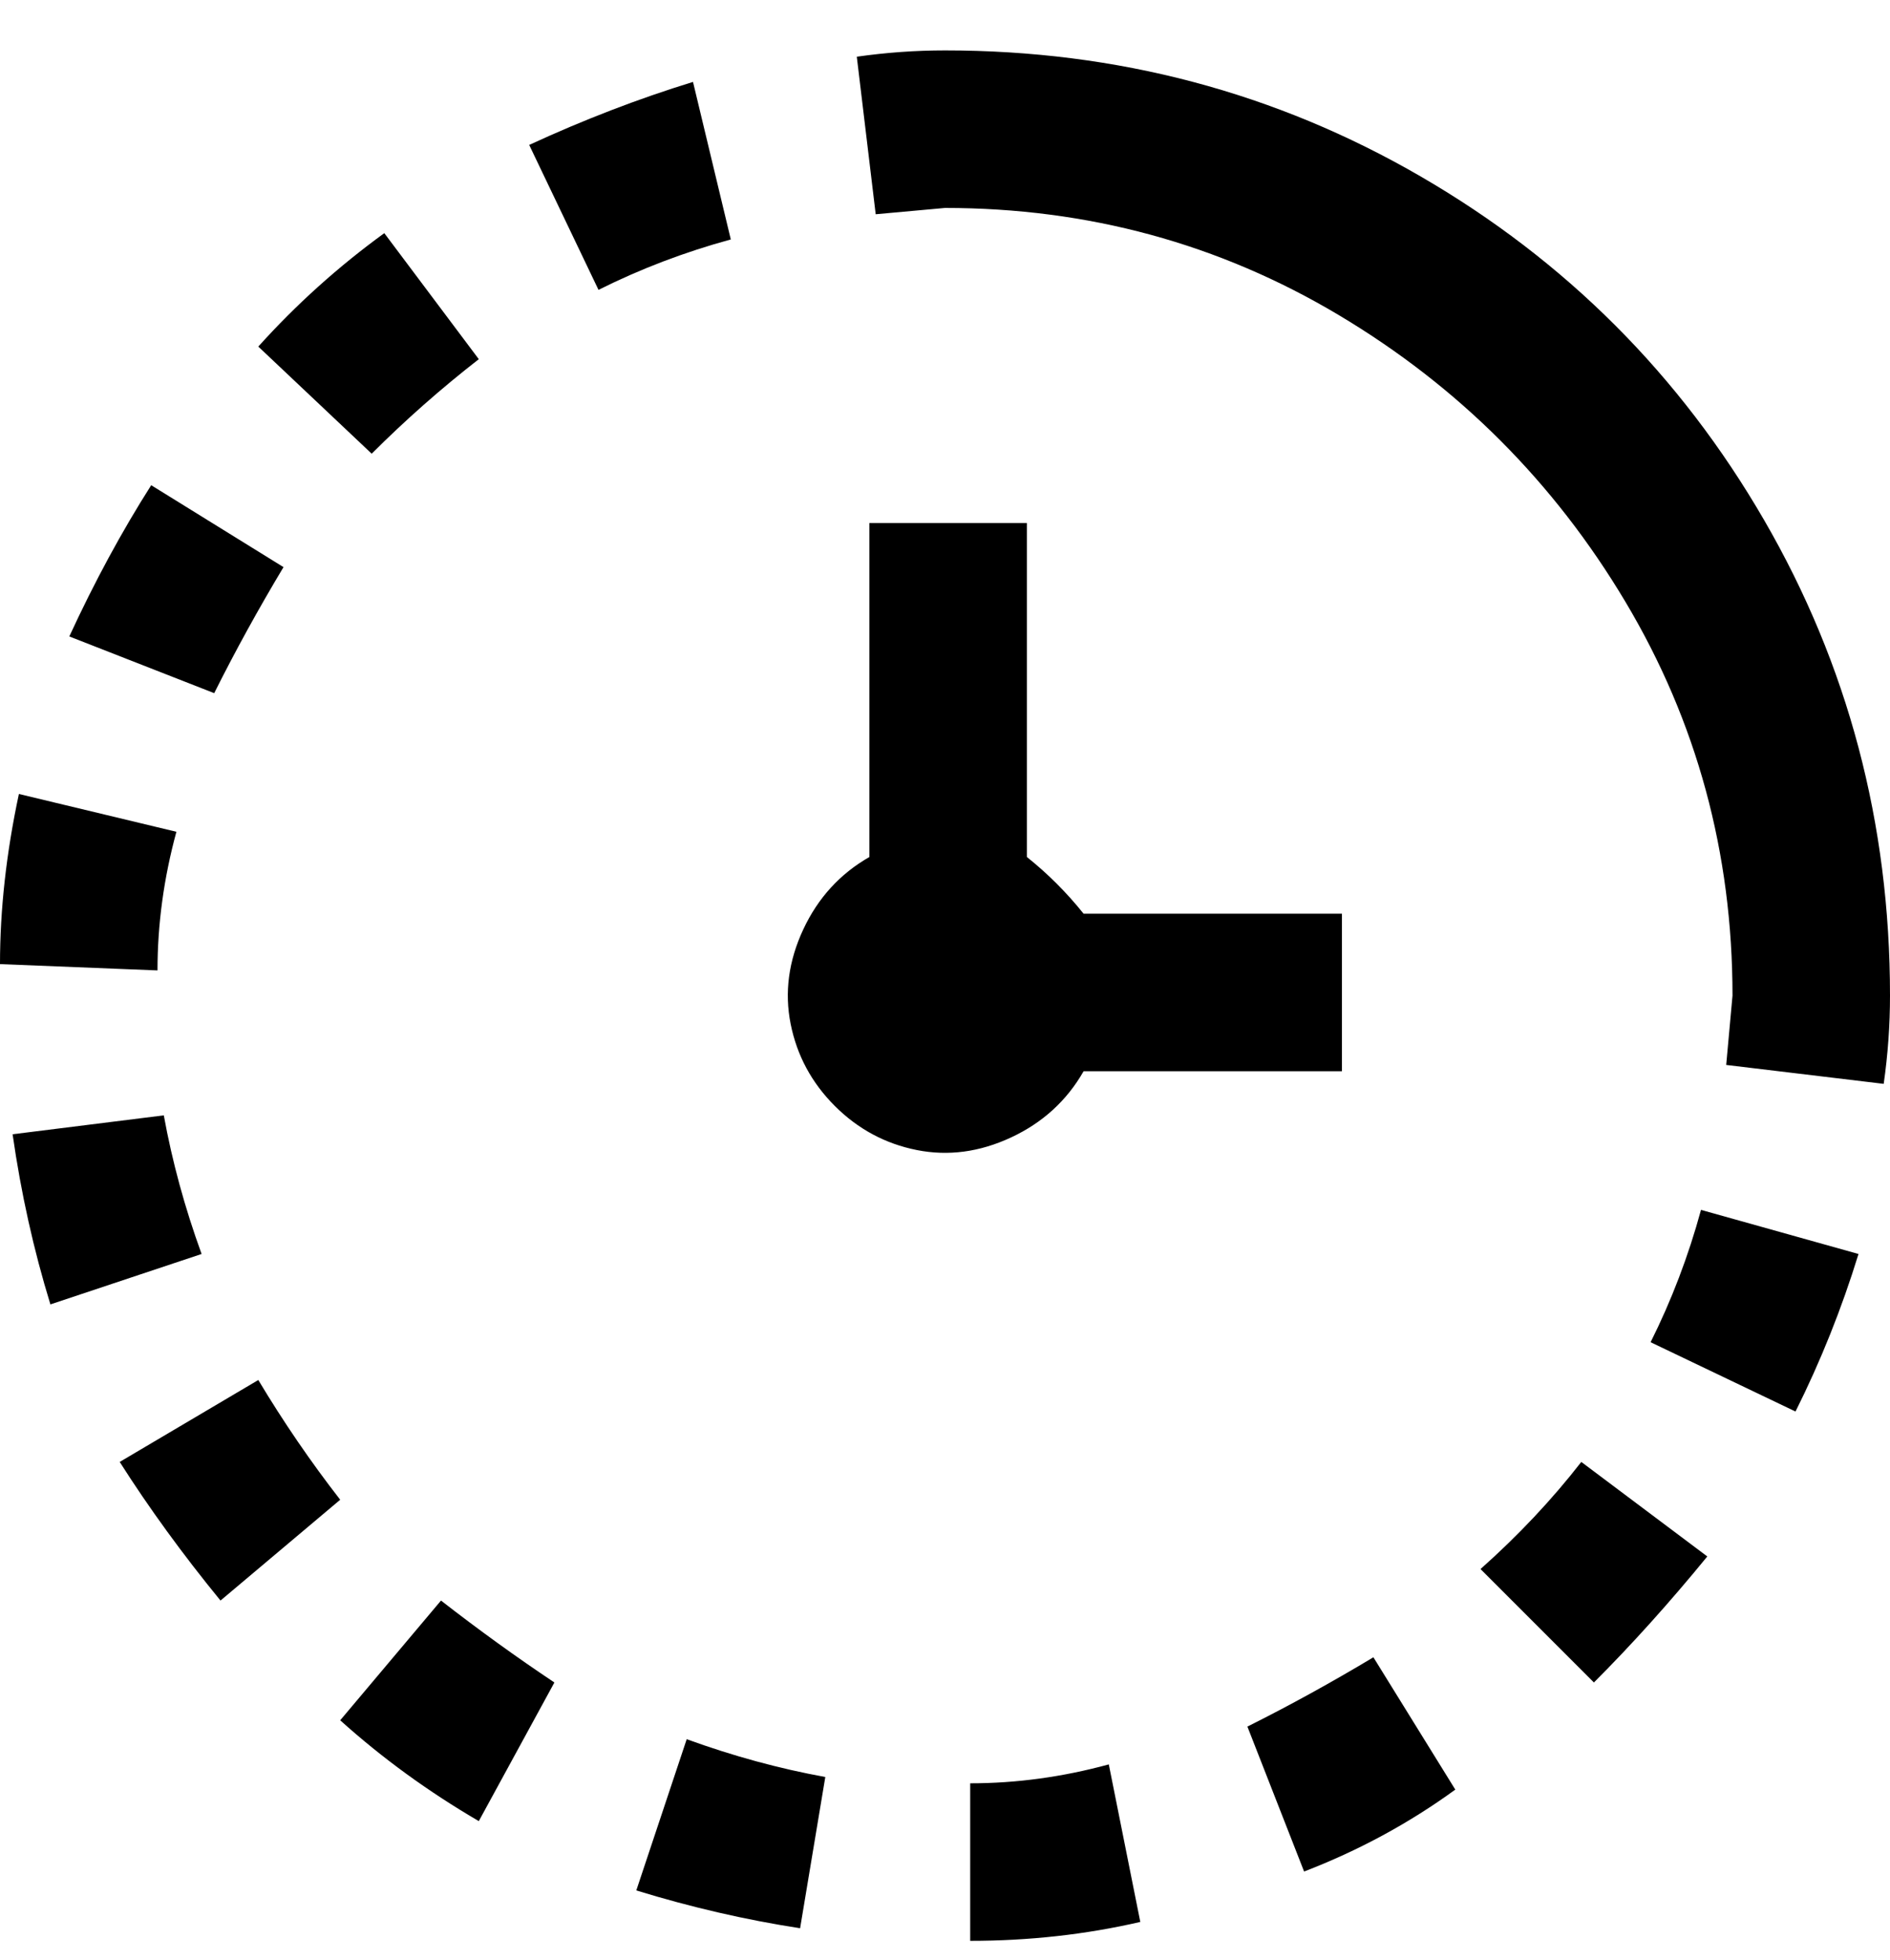 <svg viewBox="0 0 300 311" xmlns="http://www.w3.org/2000/svg"><path d="M32 199l-24 8q-4-13-6-27l24-3q2 11 6 22zm9 20l-22 13q7 11 16 22l19-16q-7-9-13-19zm69-206q-13 4-26 10l11 23q10-5 21-8l-6-25zM54 273q10 9 22 16l12-22q-9-6-18-13l-16 19zM28 132l-25-6q-3 14-3 27l25 1q0-11 3-22zm48-75L61 37q-11 8-20 18l18 17q8-8 17-15zM45 90L24 77q-7 11-13 24l23 9q5-10 11-20zm153 184l9 23q13-5 24-13l-13-21q-10 6-20 11zm-97 26q13 4 26 6l4-24q-11-2-22-6l-8 24zm161-87l23 11q6-12 10-25l-25-7q-3 11-8 21zm-27 36l18 18q9-9 18-20l-20-15q-7 9-16 17zm-81 34v25q14 0 27-3l-5-25q-11 3-22 3zM150 8q-7 0-14 1l3 25 11-1q34 0 62.5 17T258 95.5q17 28.5 17 62.5l-1 11 25 3q1-7 1-14 0-41-20-75.5T225.5 28Q191 8 150 8zm22 162h41v-25h-41q-4-5-9-9V83h-25v53q-7 4-10.5 11.5t-2 15q1.5 7.5 7 13t13 7q7.5 1.5 15-2T172 170z"/></svg>